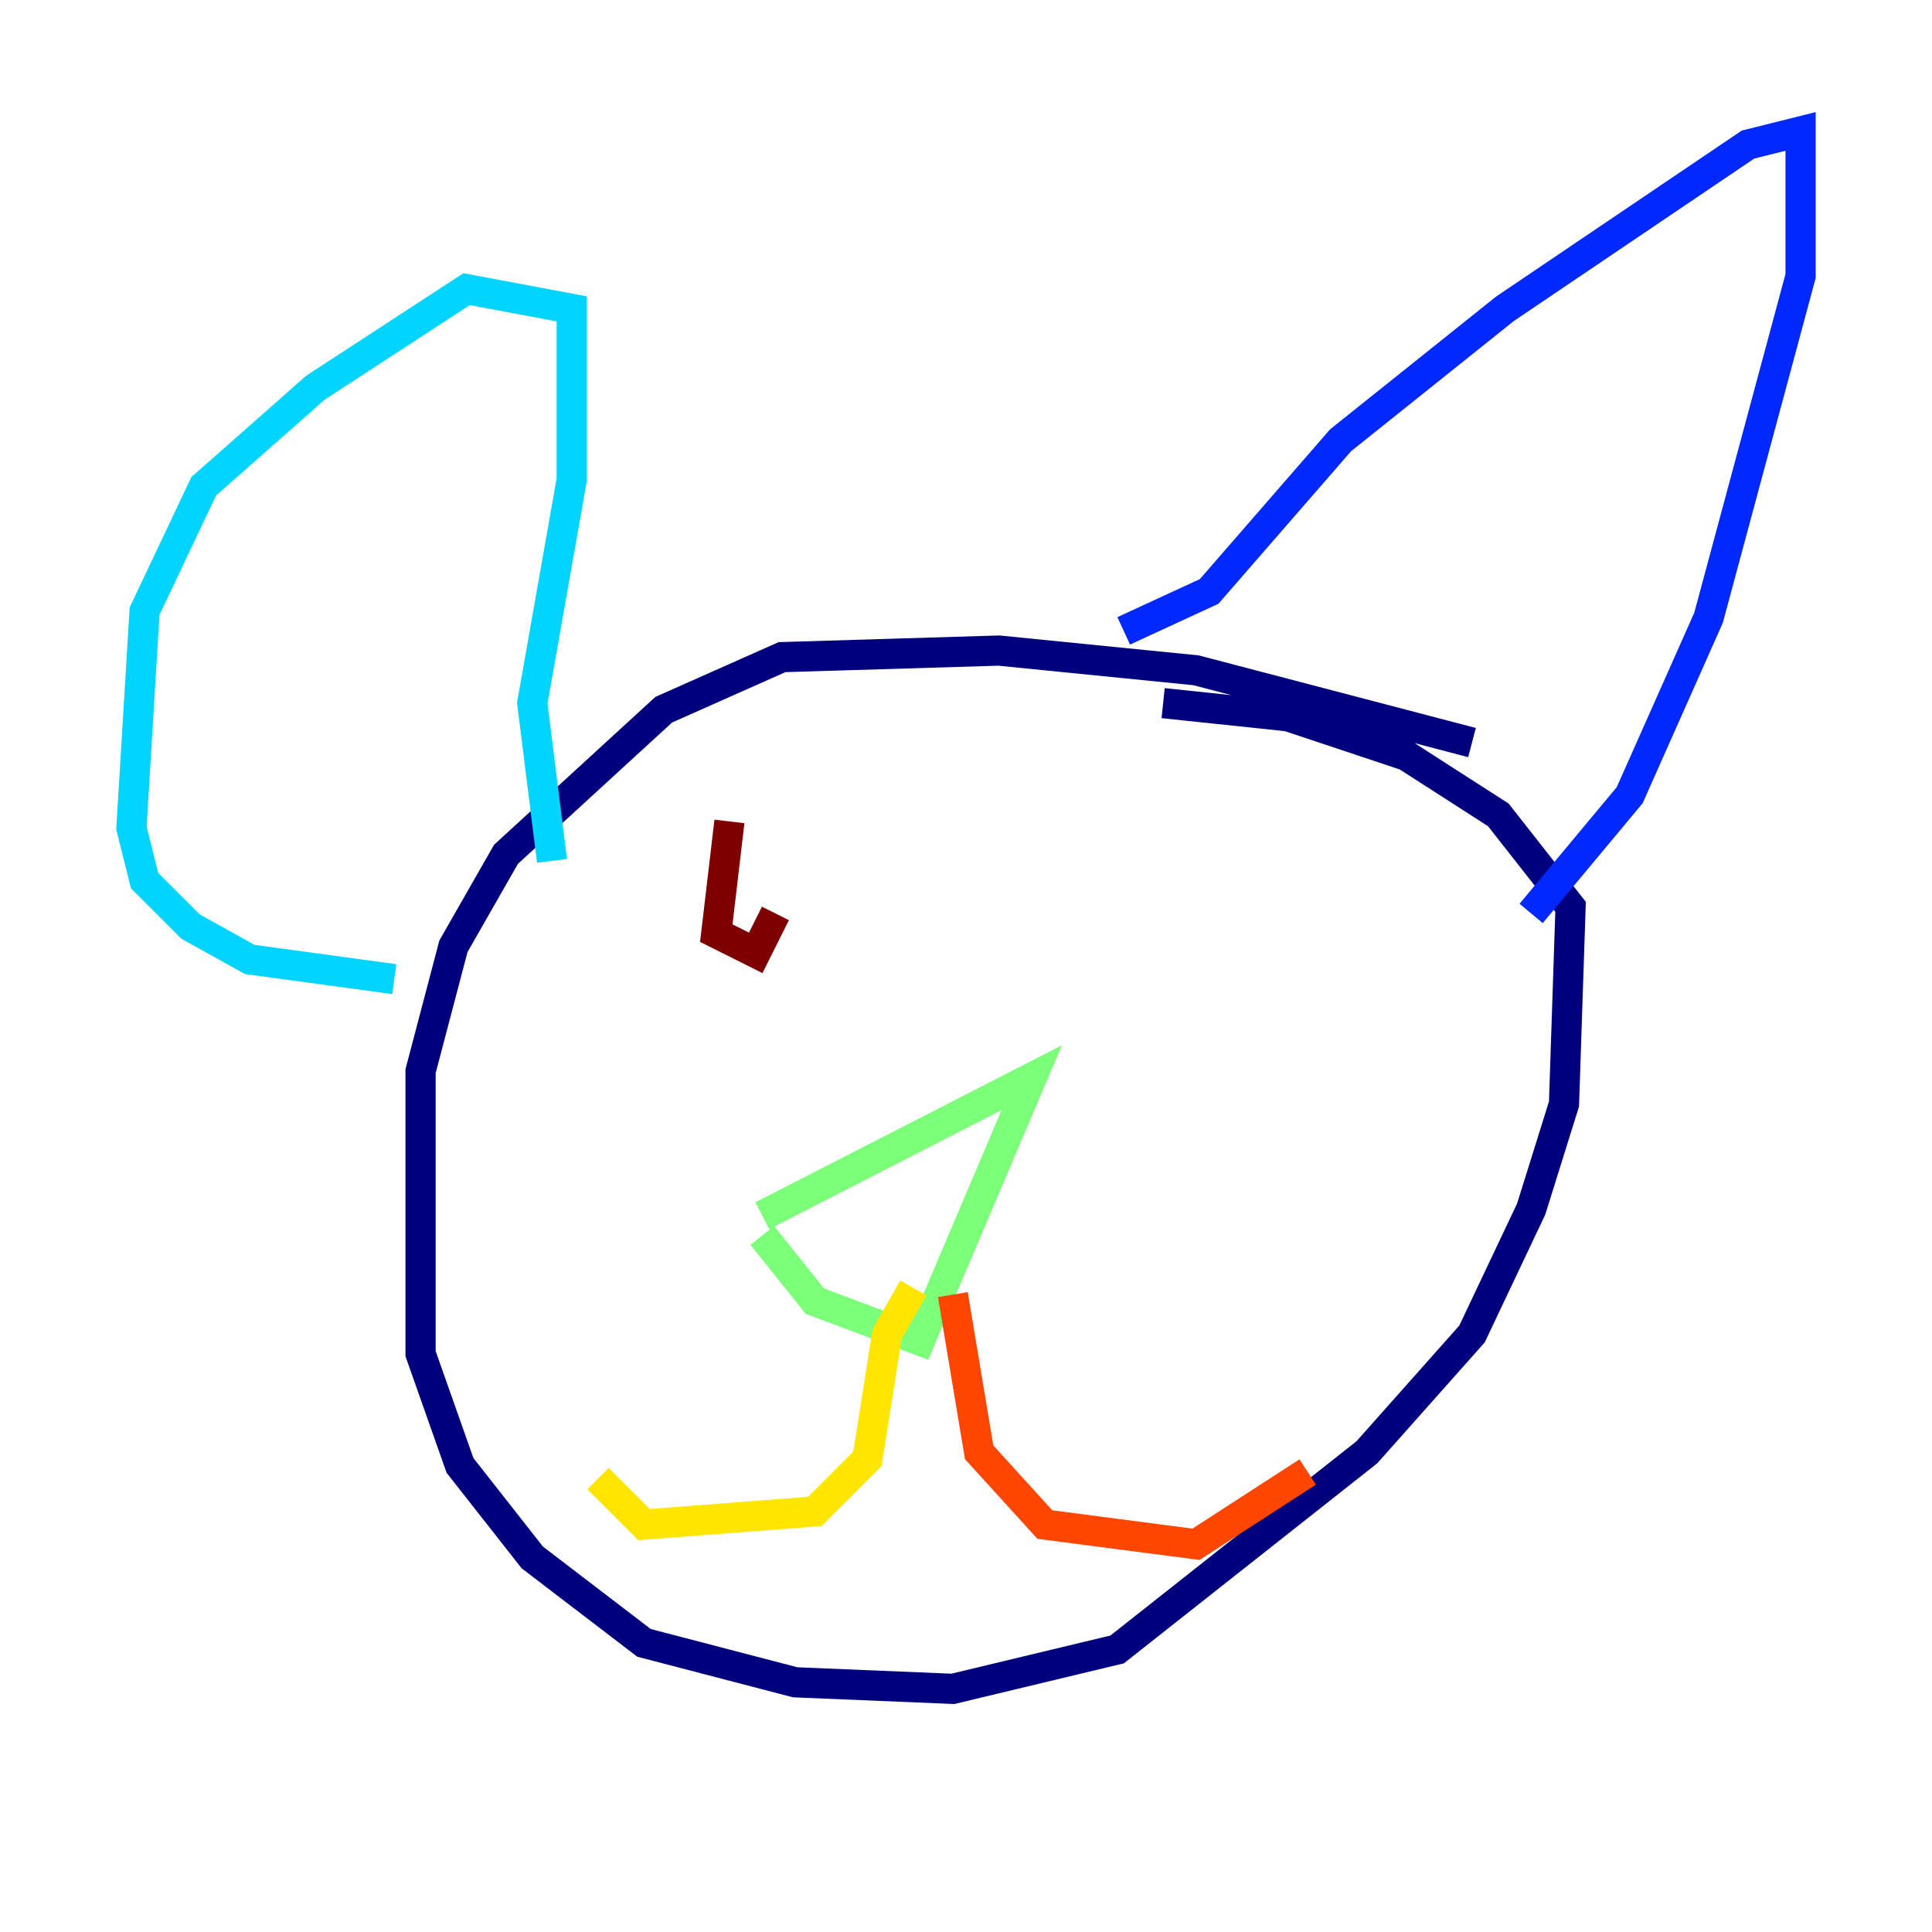 <?xml version="1.0" encoding="utf-8" ?>
<svg baseProfile="tiny" height="128" version="1.2" viewBox="0,0,128,128" width="128" xmlns="http://www.w3.org/2000/svg" xmlns:ev="http://www.w3.org/2001/xml-events" xmlns:xlink="http://www.w3.org/1999/xlink"><defs /><polyline fill="none" points="97.524,49.197 79.238,44.408 66.177,43.102 51.809,43.537 43.973,47.02 33.524,56.599 30.041,62.694 27.864,70.966 27.864,89.687 30.476,97.088 35.265,103.184 42.667,108.844 52.68,111.456 63.129,111.891 74.014,109.279 90.558,96.218 97.524,88.381 101.442,80.109 103.619,73.143 104.054,60.082 99.265,53.986 93.17,50.068 85.333,47.456 77.061,46.585" stroke="#00007f" stroke-width="2" /><polyline fill="none" points="74.449,41.796 80.109,39.184 88.816,29.17 99.701,20.463 115.809,9.578 119.293,8.707 119.293,18.286 113.197,40.925 107.973,52.68 101.442,60.517" stroke="#0028ff" stroke-width="2" /><polyline fill="none" points="36.571,57.034 35.265,46.585 37.878,31.782 37.878,20.463 30.912,19.157 20.898,25.687 13.497,32.218 9.578,40.49 8.707,54.857 9.578,58.34 12.626,61.388 16.544,63.565 26.122,64.871" stroke="#00d4ff" stroke-width="2" /><polyline fill="none" points="50.503,81.85 53.986,86.204 60.952,88.816 68.354,71.401 50.503,80.544" stroke="#7cff79" stroke-width="2" /><polyline fill="none" points="60.517,85.333 58.776,88.381 57.469,96.653 53.986,100.136 42.667,101.007 39.619,97.959" stroke="#ffe500" stroke-width="2" /><polyline fill="none" points="63.129,85.769 64.871,96.218 69.225,101.007 79.238,102.313 86.639,97.524" stroke="#ff4600" stroke-width="2" /><polyline fill="none" points="48.327,54.422 47.456,61.823 50.068,63.129 51.374,60.517" stroke="#7f0000" stroke-width="2" /></svg>